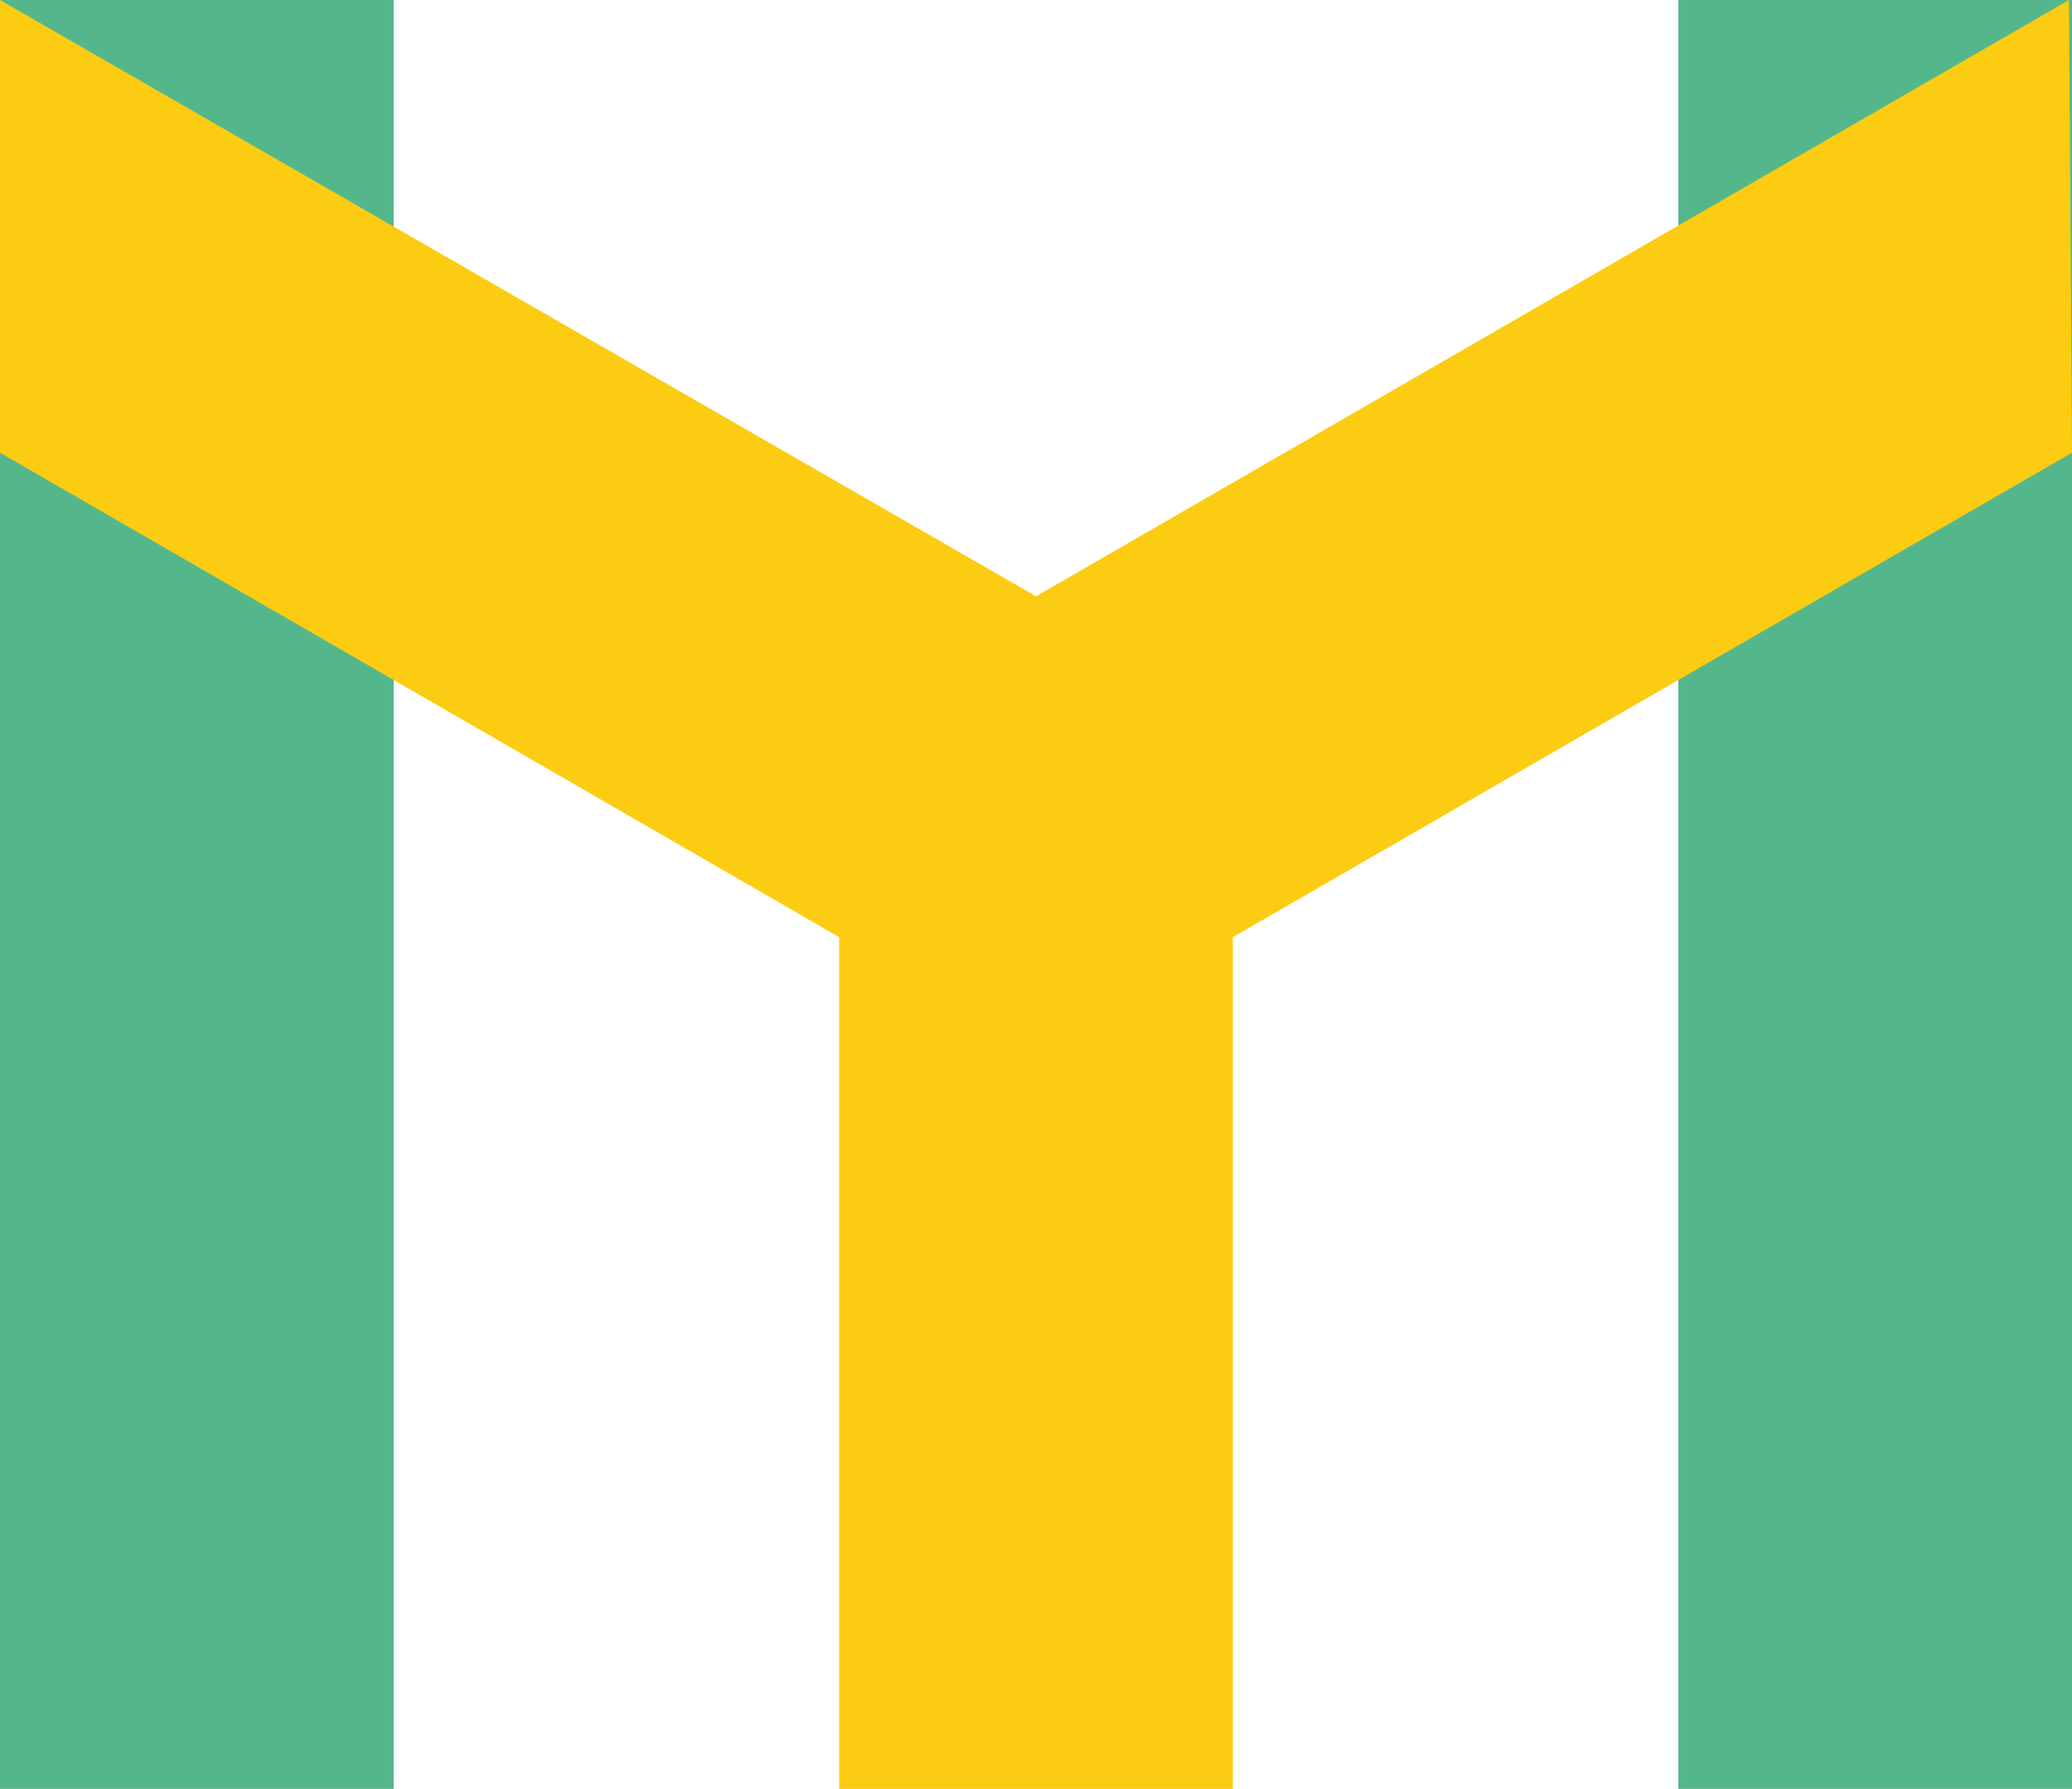 <svg xmlns="http://www.w3.org/2000/svg" viewBox="0 0 173.7 150"><defs><style>.cls-1{fill:#54b78c;}.cls-2{fill:#fccc12;}</style></defs><g id="Слой_2" data-name="Слой 2"><g id="Слой_1-2" data-name="Слой 1"><rect class="cls-1" x="-58.5" y="58.5" width="150" height="33" transform="translate(-58.5 91.5) rotate(-90)"/><rect class="cls-1" x="82.2" y="58.5" width="150" height="33" transform="translate(82.2 232.2) rotate(-90)"/><polygon class="cls-2" points="173.45 0 86.85 50 86.85 50 0 0 0 37.96 70.35 78.58 70.35 150 103.35 150 103.35 78.58 173.7 37.96 173.45 0"/></g></g></svg>